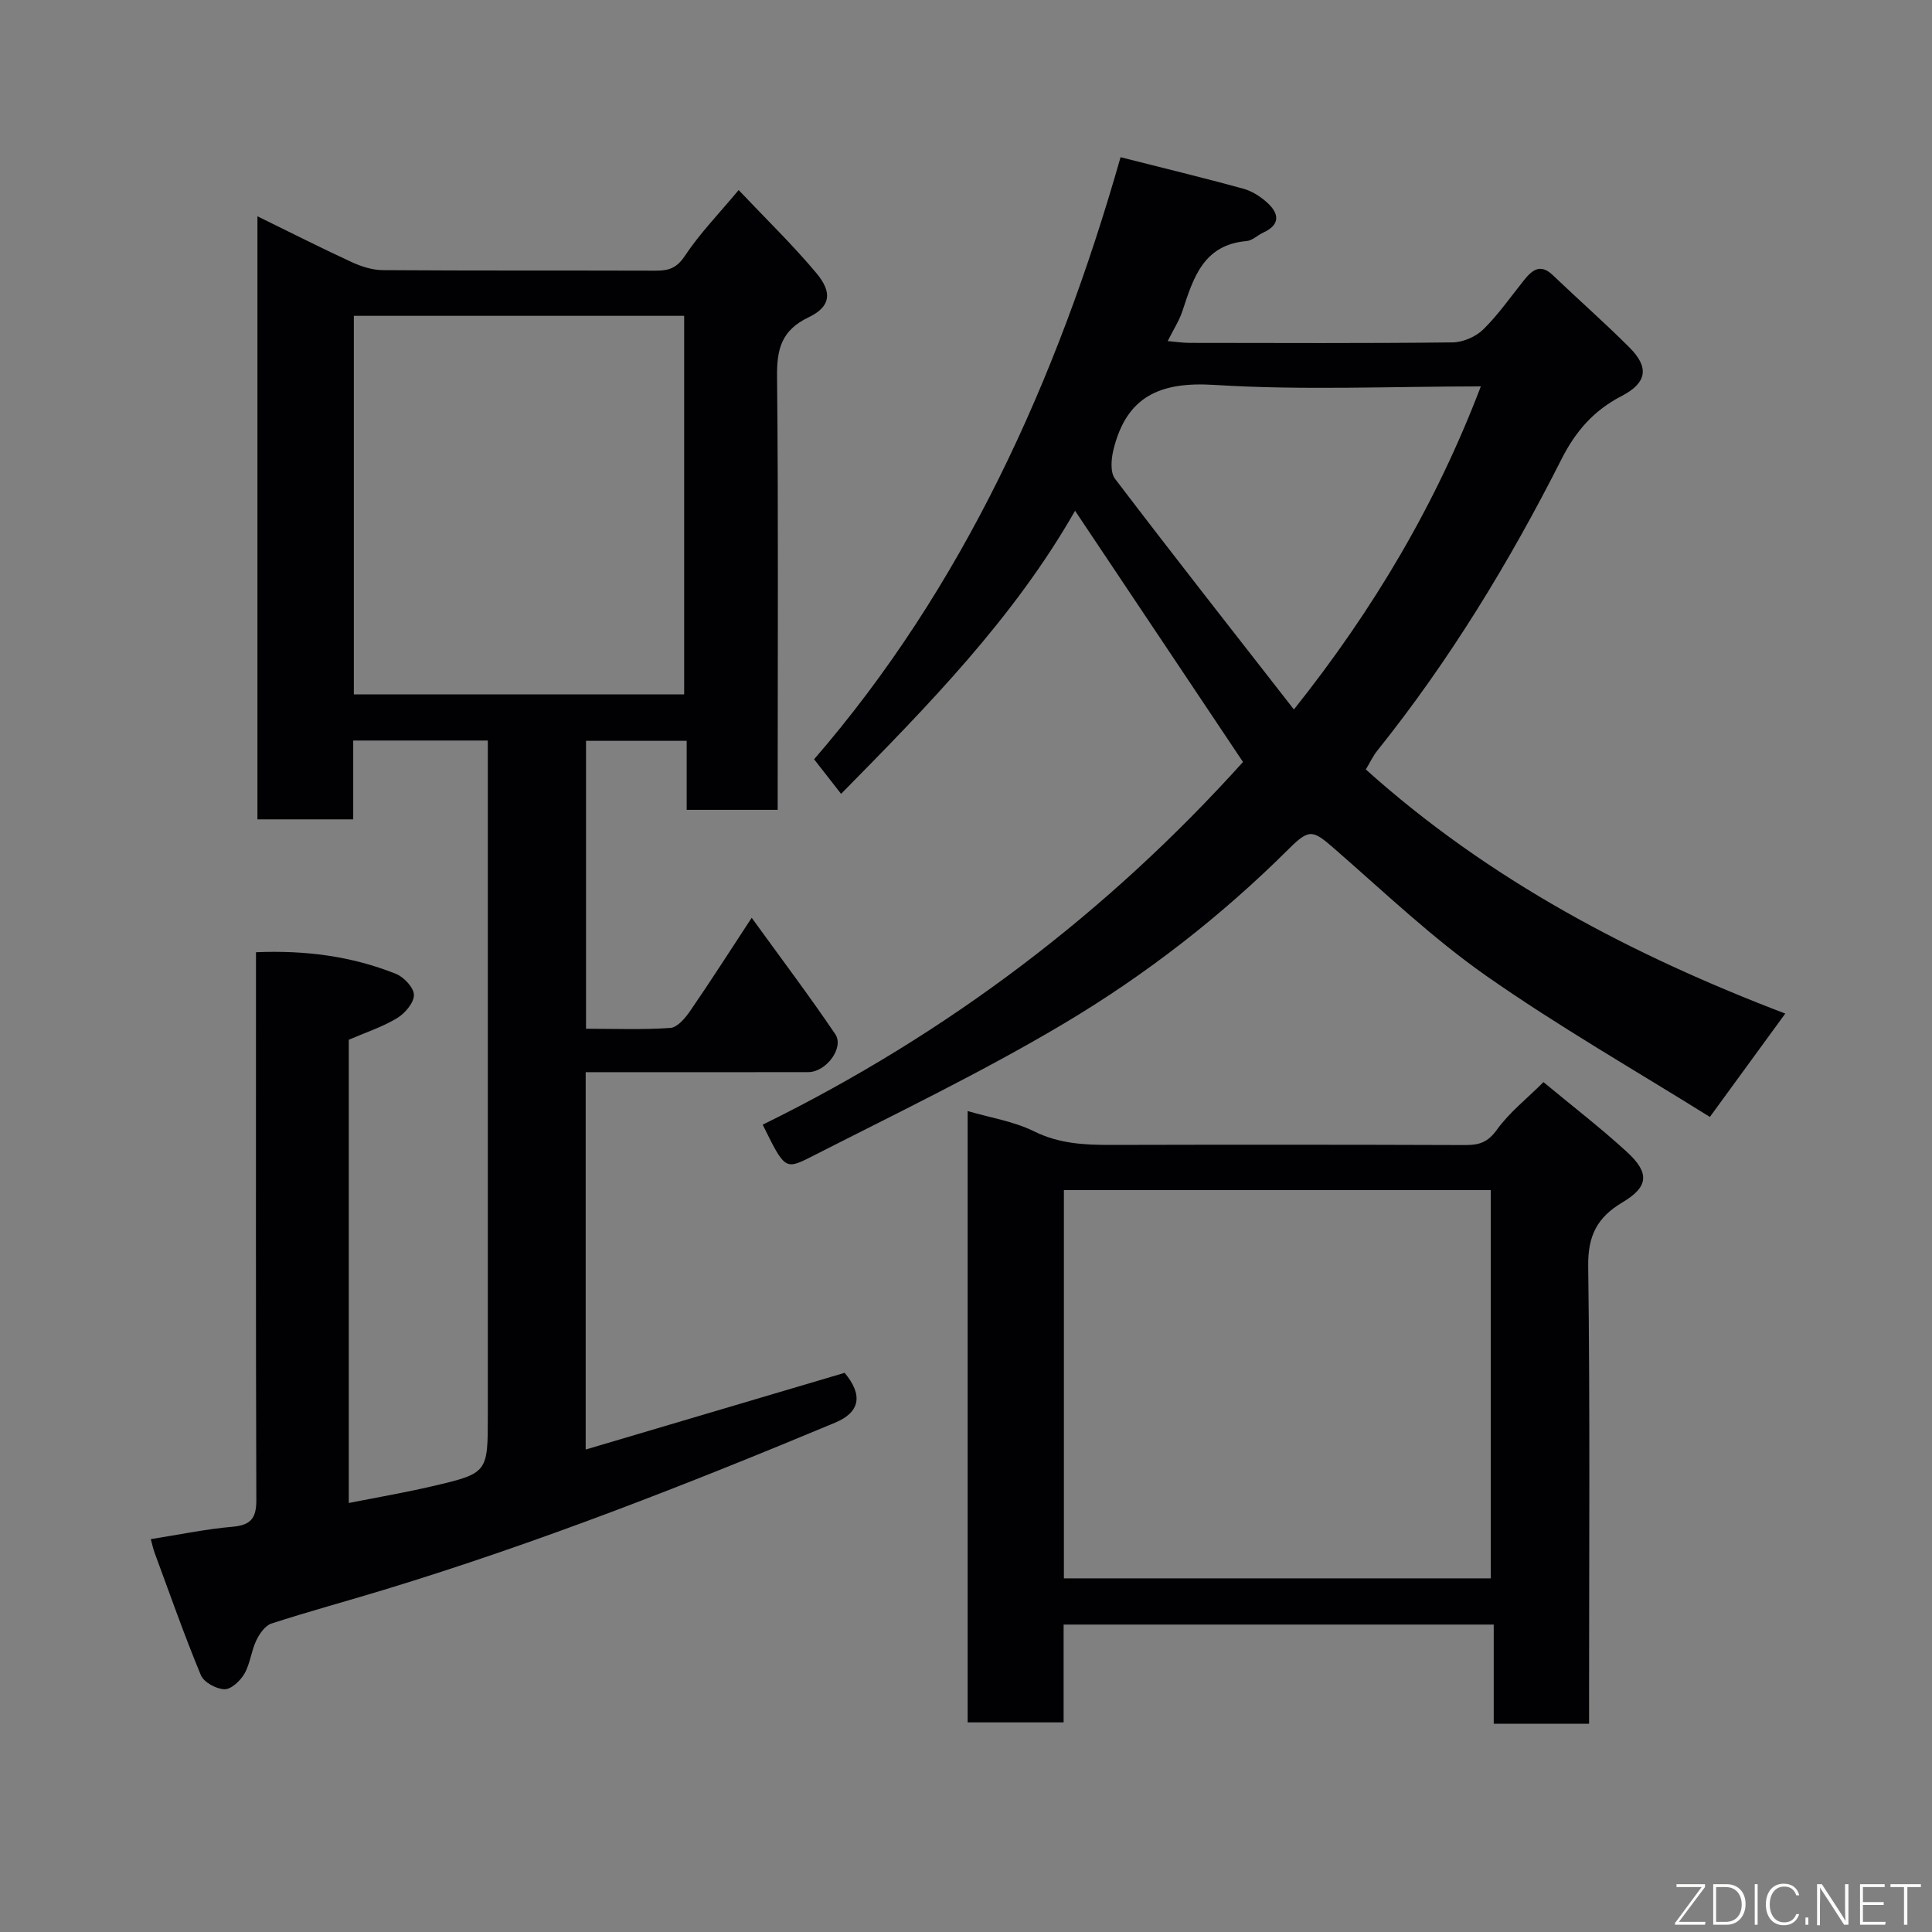 <svg enable-background="new 0 0 400 400" viewBox="0 0 400 400" xmlns="http://www.w3.org/2000/svg"><rect x="0" y="0" width="400" height="400" fill="#808080" stroke="none"/><path d="m31.22 318.66c6-.94 11.42-2.09 16.91-2.56 3.81-.33 4.95-1.78 4.94-5.53-.12-35.83-.07-71.65-.07-107.47 0-1.81 0-3.62 0-5.95 10.18-.43 19.8.8 28.98 4.48 1.66.66 3.74 2.9 3.72 4.39-.02 1.65-1.89 3.82-3.53 4.8-3.05 1.83-6.52 2.96-9.96 4.45v95.91c6-1.19 11.72-2.17 17.37-3.49 11.44-2.68 11.42-2.76 11.42-14.69 0-44.49 0-88.98 0-133.46 0-1.97 0-3.95 0-6.22-9.39 0-18.44 0-27.87 0v16.32c-6.75 0-13.13 0-19.83 0 0-41.41 0-82.82 0-124.86 6.63 3.25 12.99 6.47 19.46 9.46 2.01.93 4.33 1.68 6.51 1.69 18.83.13 37.66.05 56.48.11 2.64.01 4.34-.49 6.03-3.04 3.05-4.61 6.98-8.65 11.15-13.65 5.55 5.87 11.13 11.27 16.08 17.18 3.4 4.05 2.95 6.99-1.61 9.17-5.59 2.67-6.58 6.55-6.52 12.24.28 27.99.13 55.98.13 83.98v5.75c-6.36 0-12.41 0-18.84 0 0-4.7 0-9.3 0-14.29-7.08 0-13.8 0-20.84 0v59.61c5.9 0 11.7.24 17.46-.17 1.46-.1 3.08-2.03 4.09-3.5 4.15-6.03 8.1-12.21 12.75-19.3 6.14 8.48 11.93 16.15 17.3 24.09 1.9 2.81-1.89 7.85-5.57 7.86-13.66.03-27.33.01-40.99.01-1.62 0-3.24 0-5.11 0v78.13c18.03-5.34 35.77-10.6 53.61-15.88 3.84 4.59 3.22 8.15-1.97 10.32-30.65 12.79-61.55 24.91-93.36 34.59-7.77 2.37-15.63 4.49-23.35 7-1.31.43-2.48 2.13-3.14 3.52-1.04 2.19-1.25 4.8-2.45 6.87-.84 1.46-2.74 3.25-4.13 3.21-1.7-.04-4.28-1.45-4.89-2.93-3.47-8.36-6.46-16.92-9.6-25.41-.26-.7-.41-1.46-.76-2.74zm110.43-174.89c0-26.43 0-52.47 0-78.38-23.06 0-45.77 0-68.39 0v78.38z" fill="#010103"/><path d="m157.91 232.85c38.41-18.86 71.55-44.11 99.44-75.09-11.5-17.2-22.96-34.35-34.77-52.01-12.68 22.22-30.38 40.27-48.44 58.61-1.74-2.22-3.35-4.28-5.59-7.16 30.65-35.41 50.19-78.1 63.45-124.65 8.88 2.25 17.19 4.26 25.43 6.52 1.8.5 3.59 1.65 4.98 2.93 2.43 2.23 2.69 4.52-.84 6.14-1.19.55-2.29 1.67-3.49 1.77-8.94.77-11.01 7.63-13.27 14.48-.65 1.99-1.84 3.79-3.05 6.23 1.77.15 3.14.37 4.51.37 18.17.02 36.33.11 54.49-.1 2.16-.03 4.8-1.18 6.35-2.7 3.13-3.08 5.68-6.77 8.45-10.22 1.68-2.09 3.37-3.44 5.91-1.02 5.27 5.03 10.75 9.85 15.9 15 4.14 4.14 3.62 7.32-1.66 10.06-5.72 2.96-9.47 7.23-12.42 13.06-10.78 21.31-23.17 41.66-38.14 60.35-.9 1.12-1.51 2.46-2.37 3.89 25.55 22.95 55.19 38.46 86.84 50.54-5.12 7.02-10.07 13.81-15.61 21.4-15.3-9.56-31.29-18.7-46.31-29.22-11.12-7.8-21.07-17.29-31.35-26.25-4.5-3.92-5.22-4.31-9.48-.06-14.03 13.97-29.63 26.08-46.53 36.15-17.09 10.17-35.1 18.81-52.84 27.86-4.97 2.5-5.18 2.08-9.59-6.88zm148.68-152.85c-18.62 0-36.96.84-55.18-.31-11.29-.71-18.18 2.42-20.88 13.41-.47 1.91-.7 4.68.32 6.02 12.08 15.88 24.41 31.57 37.04 47.77 16.69-20.96 29.48-42.7 38.7-66.89z" fill="#010103"/><path d="m329 356.89c-6.9 0-13.04 0-19.74 0 0-6.75 0-13.48 0-20.54-29.92 0-59.3 0-89.05 0v20.25c-6.74 0-13.13 0-19.87 0 0-41.93 0-83.98 0-126.57 4.66 1.37 9.54 2.12 13.77 4.21 5.15 2.55 10.36 2.81 15.82 2.8 24.49-.06 48.98-.06 73.47.03 2.85.01 4.64-.57 6.49-3.14 2.59-3.6 6.22-6.45 9.67-9.89 5.8 4.82 11.76 9.4 17.28 14.46 4.75 4.35 4.49 7.22-.95 10.45-5.19 3.09-7.15 6.86-7.07 13.15.39 29.65.18 59.3.18 88.96zm-20.35-30.11c0-27.1 0-53.81 0-80.38-29.73 0-59.1 0-88.38 0v80.38z" fill="#010103"/><g fill="#fbfcfa"><path d="m346.9 398 5.4-7.3h-5.2v-.6h5.9v.6l-5.4 7.2h5.5l-.1.6h-6.2v-.5z"/><path d="m354.7 390.1h2.8c2.3 0 3.9 1.6 3.9 4.1s-1.6 4.3-3.9 4.3h-2.8zm.6 7.8h2c2.2 0 3.3-1.6 3.3-3.6 0-1.8-1-3.6-3.3-3.6h-2z"/><path d="m363.9 390.1v8.4h-.6v-8.4h1.6z"/><path d="m372.5 396.3c-.4 1.3-1.4 2.3-3.2 2.3-2.4 0-3.7-1.9-3.7-4.3 0-2.3 1.2-4.3 3.7-4.3 1.8 0 2.9 1 3.2 2.4h-.6c-.4-1.1-1.1-1.8-2.5-1.8-2.1 0-3 1.9-3 3.7s.9 3.7 3 3.7c1.4 0 2.1-.7 2.5-1.7z"/><path d="m373.8 398.5v-1.5h.6v1.5z"/><path d="m376.2 398.5v-8.4h1c1.3 2 4.4 6.7 4.9 7.6-.1-1.2-.1-2.4-.1-3.8v-3.8h.7v8.4h-.9c-1.2-1.9-4.4-6.8-5-7.7.1 1.1 0 2.3 0 3.9v3.9h-.6z"/><path d="m390 394.4h-4.3v3.5h4.7l-.1.6h-5.2v-8.4h5.1v.6h-4.5v3.1h4.3z"/><path d="m394.2 390.7h-2.8v-.6h6.3v.6h-2.8v7.8h-.7z"/></g></svg>